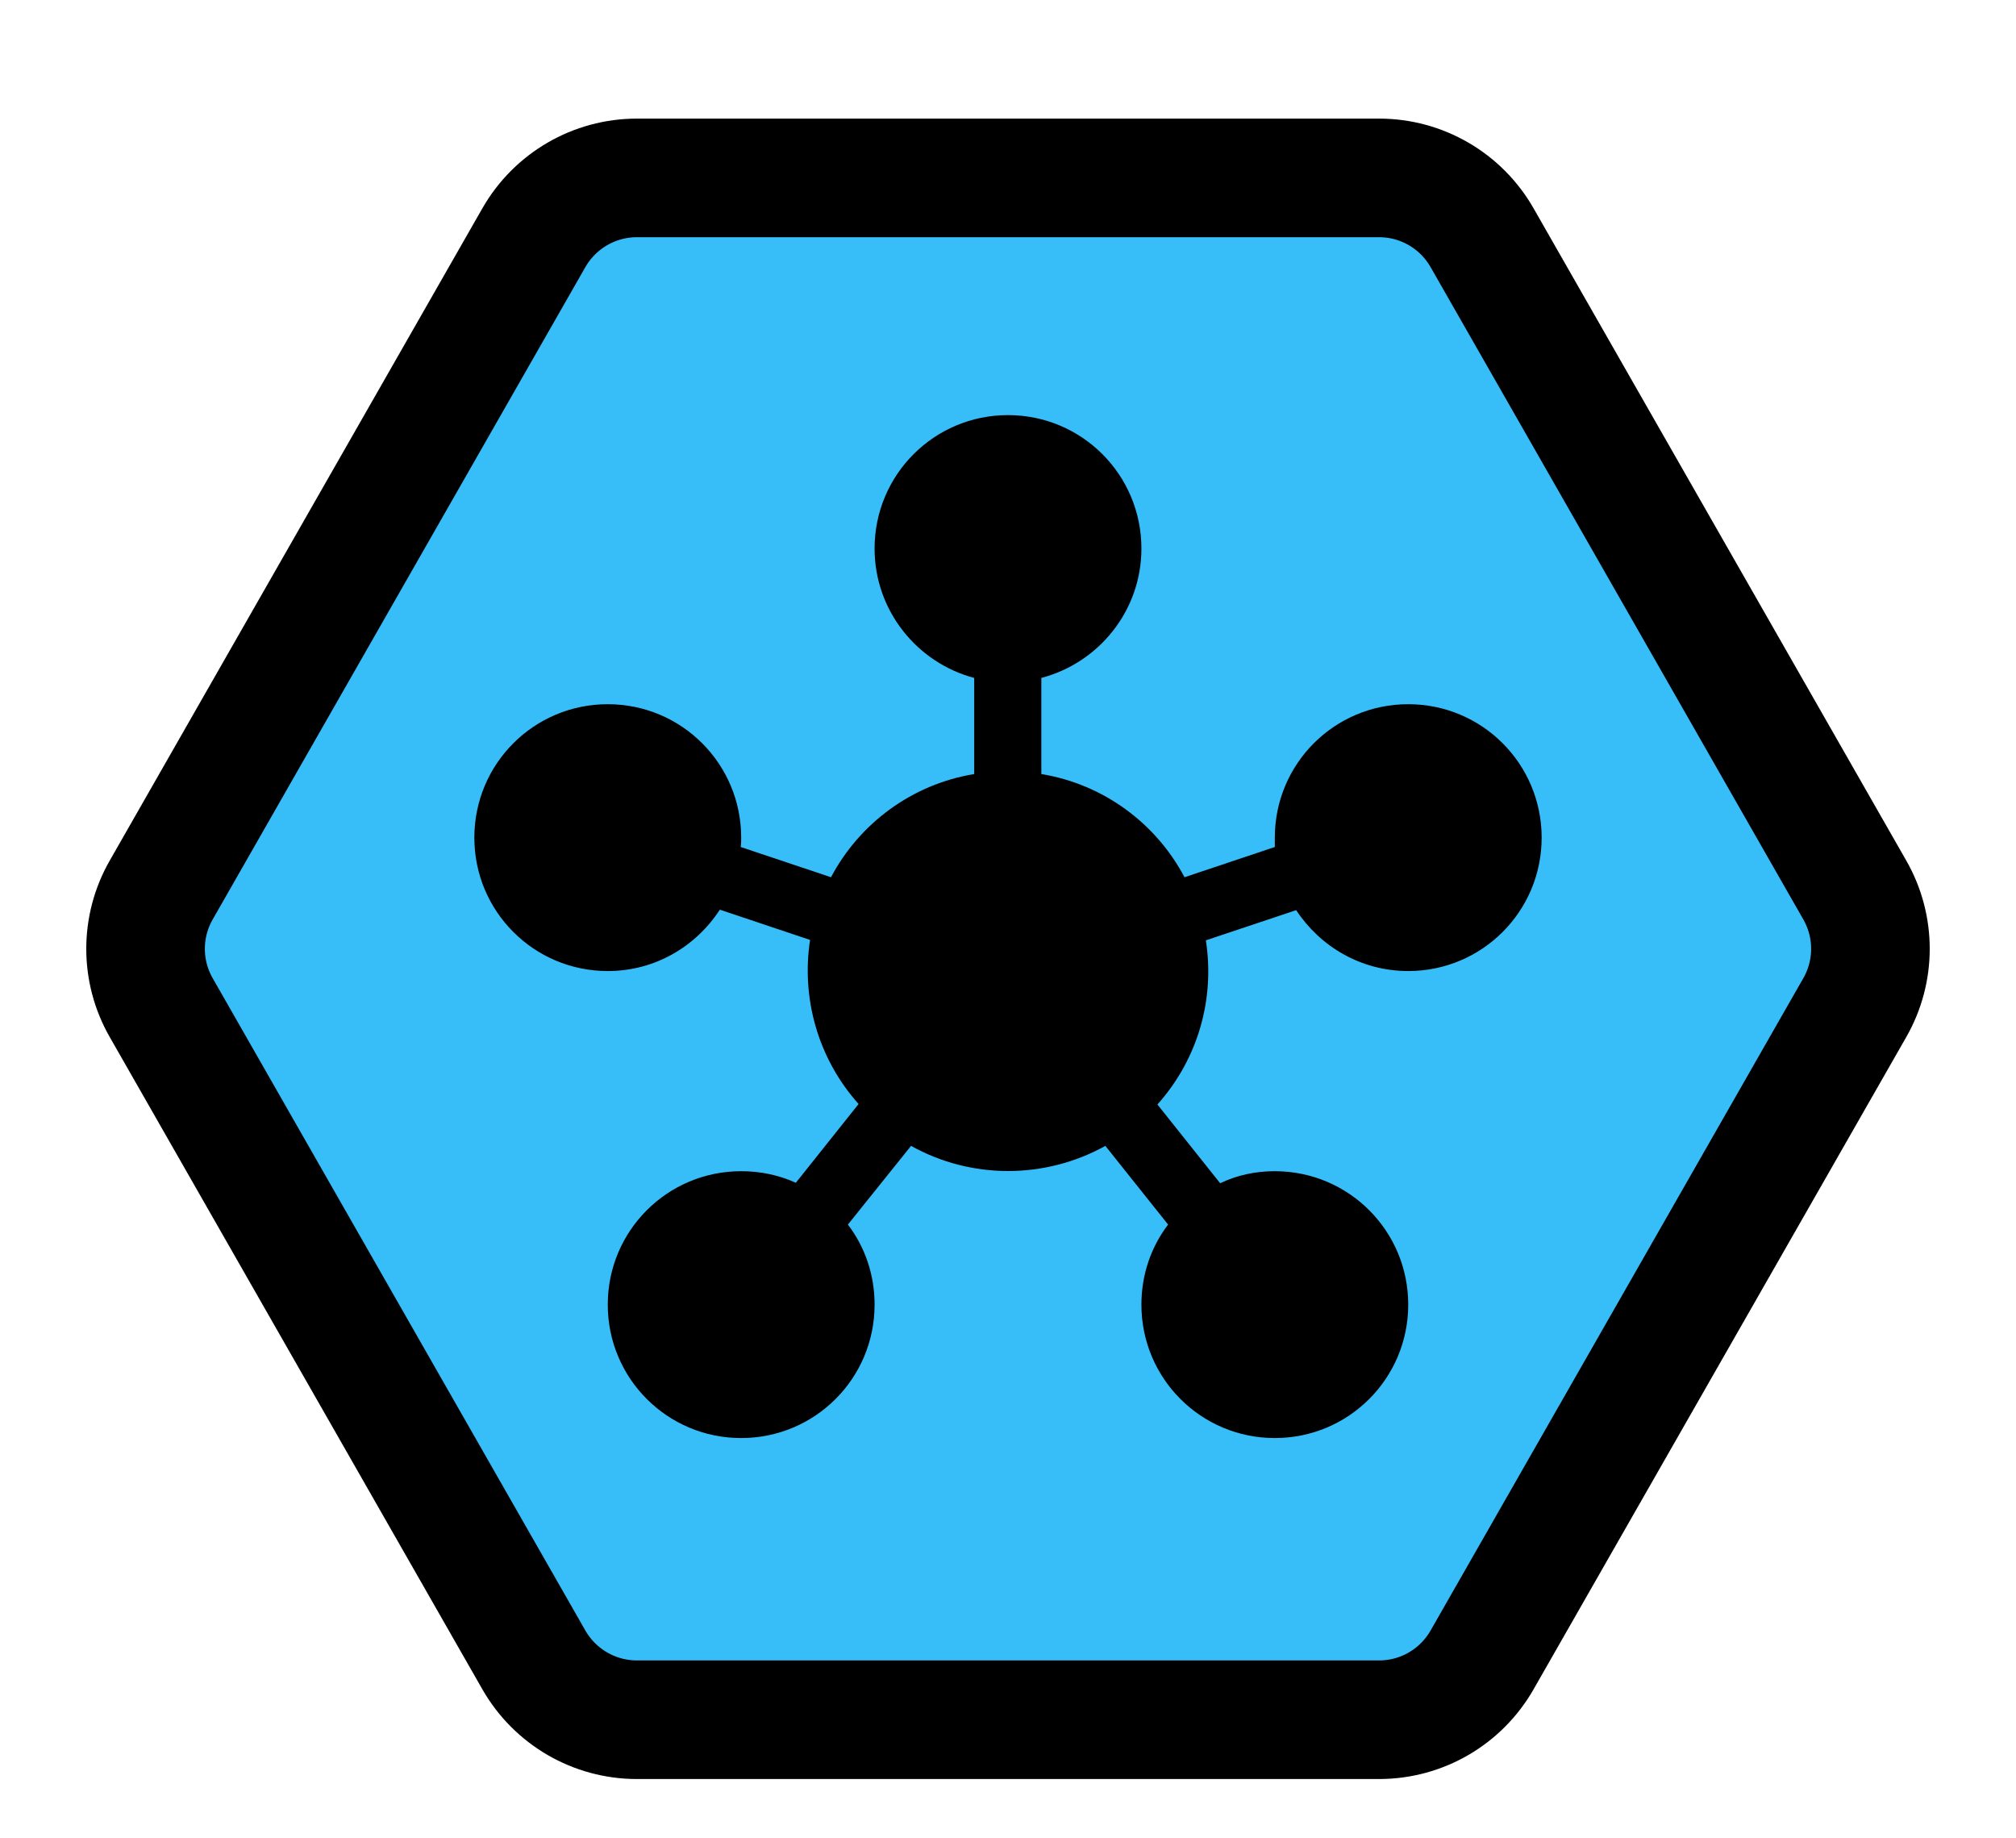<svg width="34" height="31" viewBox="0 0 34 31" fill="none" xmlns="http://www.w3.org/2000/svg">
<g filter="url(#filter0_d_353_8760)">
<path d="M2.719 13.008L9.004 2.008C9.361 1.385 10.023 1 10.741 1H23.259C23.977 1 24.639 1.385 24.995 2.008L31.281 13.008C31.633 13.623 31.633 14.377 31.281 14.992L24.995 25.992C24.639 26.615 23.977 27 23.259 27H10.741C10.023 27 9.361 26.615 9.004 25.992L2.719 14.992C2.367 14.377 2.367 13.623 2.719 13.008Z" fill="#37BDF8" stroke="black" stroke-width="2"/>
<path d="M14.3 18.65C14.585 19.025 14.75 19.49 14.75 20C14.75 21.245 13.745 22.25 12.5 22.25C11.255 22.25 10.25 21.245 10.25 20C10.25 18.755 11.255 17.75 12.5 17.75C12.83 17.75 13.137 17.817 13.422 17.945L14.48 16.617C13.79 15.845 13.512 14.825 13.662 13.85L12.14 13.34C11.735 13.963 11.045 14.375 10.25 14.375C9.005 14.375 8 13.37 8 12.125C8 10.88 9.005 9.875 10.25 9.875C11.495 9.875 12.5 10.88 12.5 12.125C12.5 12.178 12.5 12.23 12.492 12.283L14.015 12.793C14.495 11.885 15.38 11.225 16.43 11.053V9.432C15.47 9.178 14.75 8.3 14.75 7.25C14.75 6.005 15.755 5 17 5C18.245 5 19.25 6.005 19.25 7.25C19.25 8.3 18.53 9.178 17.562 9.432V11.053C18.613 11.225 19.497 11.885 19.977 12.793L21.5 12.283C21.5 12.23 21.5 12.178 21.5 12.125C21.5 10.88 22.505 9.875 23.75 9.875C24.995 9.875 26 10.88 26 12.125C26 13.37 24.995 14.375 23.75 14.375C22.955 14.375 22.265 13.963 21.86 13.348L20.337 13.857C20.488 14.825 20.218 15.845 19.52 16.625L20.578 17.953C20.863 17.817 21.17 17.75 21.5 17.75C22.745 17.75 23.75 18.755 23.75 20C23.75 21.245 22.745 22.25 21.5 22.25C20.255 22.25 19.25 21.245 19.25 20C19.25 19.49 19.415 19.025 19.7 18.65L18.642 17.323C17.63 17.885 16.385 17.892 15.365 17.323L14.3 18.65Z" fill="black"/>
</g>
<defs>
<filter id="filter0_d_353_8760" x="0" y="0" width="34" height="31" filterUnits="userSpaceOnUse" color-interpolation-filters="sRGB">
<feFlood flood-opacity="0" result="BackgroundImageFix"/>
<feColorMatrix in="SourceAlpha" type="matrix" values="0 0 0 0 0 0 0 0 0 0 0 0 0 0 0 0 0 0 127 0" result="hardAlpha"/>
<feOffset dy="2"/>
<feGaussianBlur stdDeviation="0.5"/>
<feComposite in2="hardAlpha" operator="out"/>
<feColorMatrix type="matrix" values="0 0 0 0 0 0 0 0 0 0 0 0 0 0 0 0 0 0 0.5 0"/>
<feBlend mode="normal" in2="BackgroundImageFix" result="effect1_dropShadow_353_8760"/>
<feBlend mode="normal" in="SourceGraphic" in2="effect1_dropShadow_353_8760" result="shape"/>
</filter>
</defs>
</svg>
